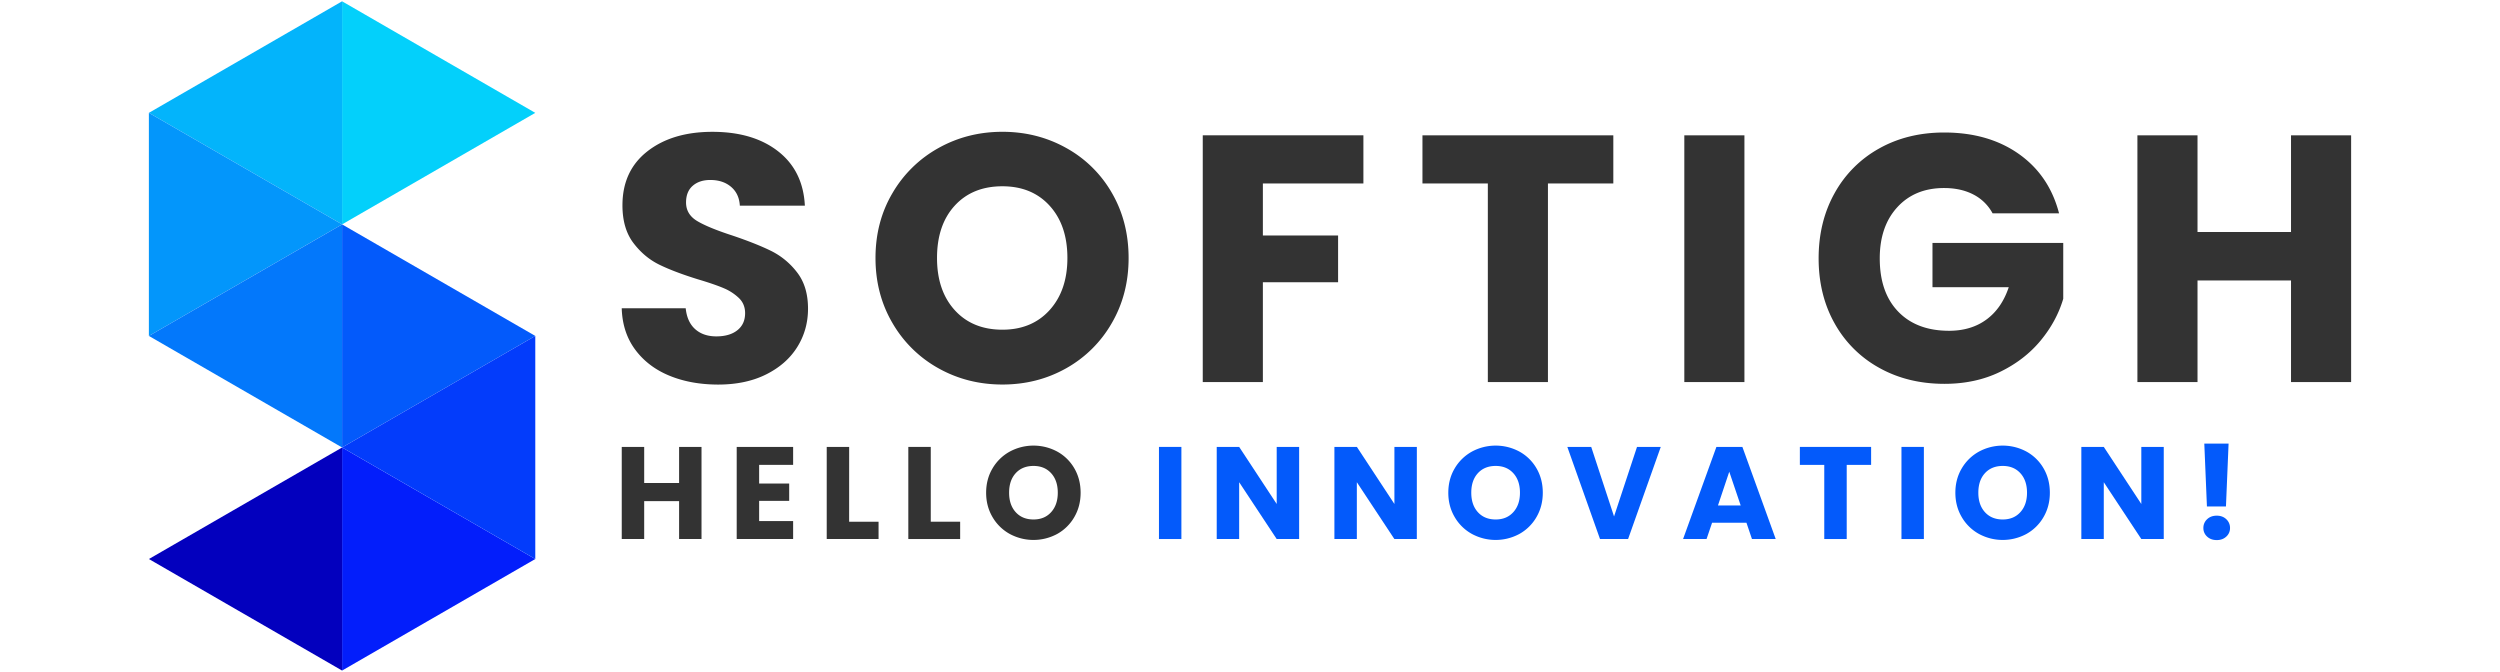 <svg id="Layer_1" data-name="Layer 1" xmlns="http://www.w3.org/2000/svg" viewBox="0 0 3810.22 1024"><defs><style>.cls-1{fill:#03d0fb;}.cls-2{fill:#03b4fb;}.cls-3{fill:#031efb;}.cls-4{fill:#0300be;}.cls-5{fill:#0396fb;}.cls-6{fill:#0378fb;}.cls-7{fill:#035afb;}.cls-8{fill:#033cfb;}.cls-9{fill:#333;}</style></defs><polygon class="cls-1" points="815.79 172 521.35 2 521.35 341.99 815.79 172"/><polygon class="cls-2" points="226.9 172 521.35 2 521.35 341.99 226.9 172"/><polygon class="cls-3" points="815.81 851.99 521.37 681.99 521.37 1021.99 815.81 851.99"/><polygon class="cls-4" points="226.93 852 521.37 682.01 521.37 1022 226.93 852"/><polygon class="cls-5" points="226.9 172 226.9 511.99 521.35 341.99 226.9 172"/><polygon class="cls-6" points="521.37 681.99 226.92 511.99 521.37 341.99 521.37 681.99"/><polygon class="cls-7" points="521.37 341.99 521.37 681.99 815.81 511.99 521.37 341.99"/><polygon class="cls-8" points="815.82 851.99 521.37 681.99 815.82 511.99 815.82 851.99"/><path class="cls-9" d="M1020.43,572.66Q987.75,559.28,968.19,533T947.57,469.8h97.5q2.13,20.9,14.46,31.88t32.15,11q20.35,0,32.14-9.38t11.79-26q0-13.92-9.38-23a76.11,76.11,0,0,0-23-15q-13.67-5.88-38.84-13.39-36.45-11.25-59.47-22.5t-39.64-33.21q-16.62-22-16.61-57.33,0-52.5,38-82.23t99.11-29.73q62.15,0,100.18,29.73t40.72,82.77h-99.11q-1.08-18.21-13.39-28.66t-31.61-10.45q-16.62,0-26.79,8.84t-10.18,25.45q0,18.21,17.15,28.39t53.57,22q36.42,12.33,59.2,23.57a112.81,112.81,0,0,1,39.37,32.68q16.6,21.43,16.61,55.18,0,32.15-16.34,58.39t-47.41,41.79q-31.08,15.54-73.39,15.53Q1053.09,586.05,1020.43,572.66Z"/><path class="cls-9" d="M1430.52,561.41a184.14,184.14,0,0,1-70.18-68.84q-26-44.2-26-99.38t26-99.11a184.8,184.8,0,0,1,70.18-68.57q44.19-24.63,97.23-24.64T1625,225.51a181,181,0,0,1,69.64,68.57q25.44,43.94,25.45,99.11t-25.72,99.38a182.82,182.82,0,0,1-69.64,68.84q-43.93,24.65-97,24.64T1430.52,561.41Zm169.29-88.93q27-30,27-79.29,0-49.81-27-79.55t-72.06-29.74q-45.54,0-72.59,29.47t-27.05,79.82q0,49.83,27.05,79.56t72.59,29.73Q1572.75,502.48,1599.81,472.48Z"/><path class="cls-9" d="M2077.94,206.22v73.4H1924.72v79.29h114.65v71.25H1924.72V582.3h-91.61V206.22Z"/><path class="cls-9" d="M2458.84,206.22v73.4H2359.2V582.3h-91.61V279.62h-99.65v-73.4Z"/><path class="cls-9" d="M2658.66,206.22V582.3h-91.61V206.22Z"/><path class="cls-9" d="M3036.88,325.16a68.67,68.67,0,0,0-29.19-28.67q-19-9.9-44.74-9.91-44.47,0-71.25,29.2t-26.79,78q0,52,28.13,81.16t77.41,29.2q33.75,0,57.06-17.15t34-49.28H2945.27v-67.5h199.29v85.18q-10.17,34.29-34.55,63.75t-61.88,47.68Q3010.63,585,2963.49,585q-55.72,0-99.38-24.37a173.61,173.61,0,0,1-68-67.77q-24.37-43.39-24.37-99.11t24.37-99.38a173.74,173.74,0,0,1,67.77-68Q2907.23,202,2963,201.94q67.5,0,113.84,32.68t61.35,90.54Z"/><path class="cls-9" d="M3583.32,206.22V582.3h-91.61V427.48h-142.5V582.3H3257.6V206.22h91.61V353.55h142.5V206.22Z"/><path class="cls-9" d="M1069.17,681.13v140.4H1035v-57.8h-53.2v57.8h-34.2V681.13h34.2v55H1035v-55Z"/><path class="cls-9" d="M1157,708.53v28.4h45.8v26.4H1157v30.8h51.8v27.4h-86V681.13h86v27.4Z"/><path class="cls-9" d="M1294.16,795.13H1339v26.4h-79V681.13h34.2Z"/><path class="cls-9" d="M1418.56,795.13h44.8v26.4h-79V681.13h34.2Z"/><path class="cls-9" d="M1538.86,813.73a68.7,68.7,0,0,1-26.2-25.7q-9.71-16.5-9.7-37.1t9.7-37a69,69,0,0,1,26.2-25.6,76.21,76.21,0,0,1,72.6,0,67.66,67.66,0,0,1,26,25.6q9.49,16.41,9.5,37t-9.6,37.1a68.26,68.26,0,0,1-26,25.7,76,76,0,0,1-72.5,0Zm63.2-33.2q10.1-11.19,10.1-29.6,0-18.6-10.1-29.7t-26.9-11.1q-17,0-27.1,11t-10.1,29.8q0,18.6,10.1,29.7t27.1,11.1Q1592,791.73,1602.06,780.53Z"/><path class="cls-7" d="M1800.55,681.13v140.4h-34.19V681.13Z"/><path class="cls-7" d="M1980,821.53h-34.2l-57.2-86.6v86.6h-34.2V681.13h34.2l57.2,87v-87H1980Z"/><path class="cls-7" d="M2159.35,821.53h-34.2l-57.2-86.6v86.6h-34.2V681.13H2068l57.2,87v-87h34.2Z"/><path class="cls-7" d="M2243.25,813.73a68.77,68.77,0,0,1-26.2-25.7q-9.71-16.5-9.7-37.1t9.7-37a69.09,69.09,0,0,1,26.2-25.6,76.21,76.21,0,0,1,72.6,0,67.59,67.59,0,0,1,26,25.6q9.51,16.41,9.5,37t-9.6,37.1a68.19,68.19,0,0,1-26,25.7,76,76,0,0,1-72.5,0Zm63.2-33.2q10.11-11.19,10.1-29.6,0-18.6-10.1-29.7t-26.9-11.1q-17,0-27.1,11t-10.1,29.8q0,18.6,10.1,29.7t27.1,11.1Q2296.35,791.73,2306.45,780.53Z"/><path class="cls-7" d="M2531.15,681.13l-49.8,140.4h-42.8l-49.8-140.4h36.4l34.8,106,35-106Z"/><path class="cls-7" d="M2661.75,796.73h-52.4l-8.4,24.8h-35.8l50.8-140.4h39.6l50.8,140.4h-36.2Zm-8.8-26.4-17.4-51.4-17.2,51.4Z"/><path class="cls-7" d="M2851.75,681.13v27.4h-37.2v113h-34.2v-113h-37.2v-27.4Z"/><path class="cls-7" d="M2932.15,681.13v140.4H2898V681.13Z"/><path class="cls-7" d="M3016.05,813.73a68.7,68.7,0,0,1-26.2-25.7q-9.7-16.5-9.7-37.1t9.7-37a69,69,0,0,1,26.2-25.6,76.21,76.21,0,0,1,72.6,0,67.66,67.66,0,0,1,26,25.6q9.49,16.41,9.5,37t-9.6,37.1a68.26,68.26,0,0,1-26,25.7,76,76,0,0,1-72.5,0Zm63.2-33.2q10.1-11.19,10.1-29.6,0-18.6-10.1-29.7t-26.9-11.1q-17,0-27.1,11t-10.1,29.8q0,18.6,10.1,29.7t27.1,11.1Q3069.15,791.73,3079.25,780.53Z"/><path class="cls-7" d="M3297.75,821.53h-34.2l-57.2-86.6v86.6h-34.2V681.13h34.2l57.2,87v-87h34.2Z"/><path class="cls-7" d="M3363.85,817.83a17.17,17.17,0,0,1-5.7-13.1,17.72,17.72,0,0,1,5.7-13.4q5.7-5.4,14.7-5.4,8.79,0,14.5,5.4a17.72,17.72,0,0,1,5.7,13.4,17.17,17.17,0,0,1-5.7,13.1q-5.7,5.31-14.5,5.3Q3369.55,823.13,3363.85,817.83Zm32.7-141.7-4,95.8h-29l-4-95.8Z"/></svg>